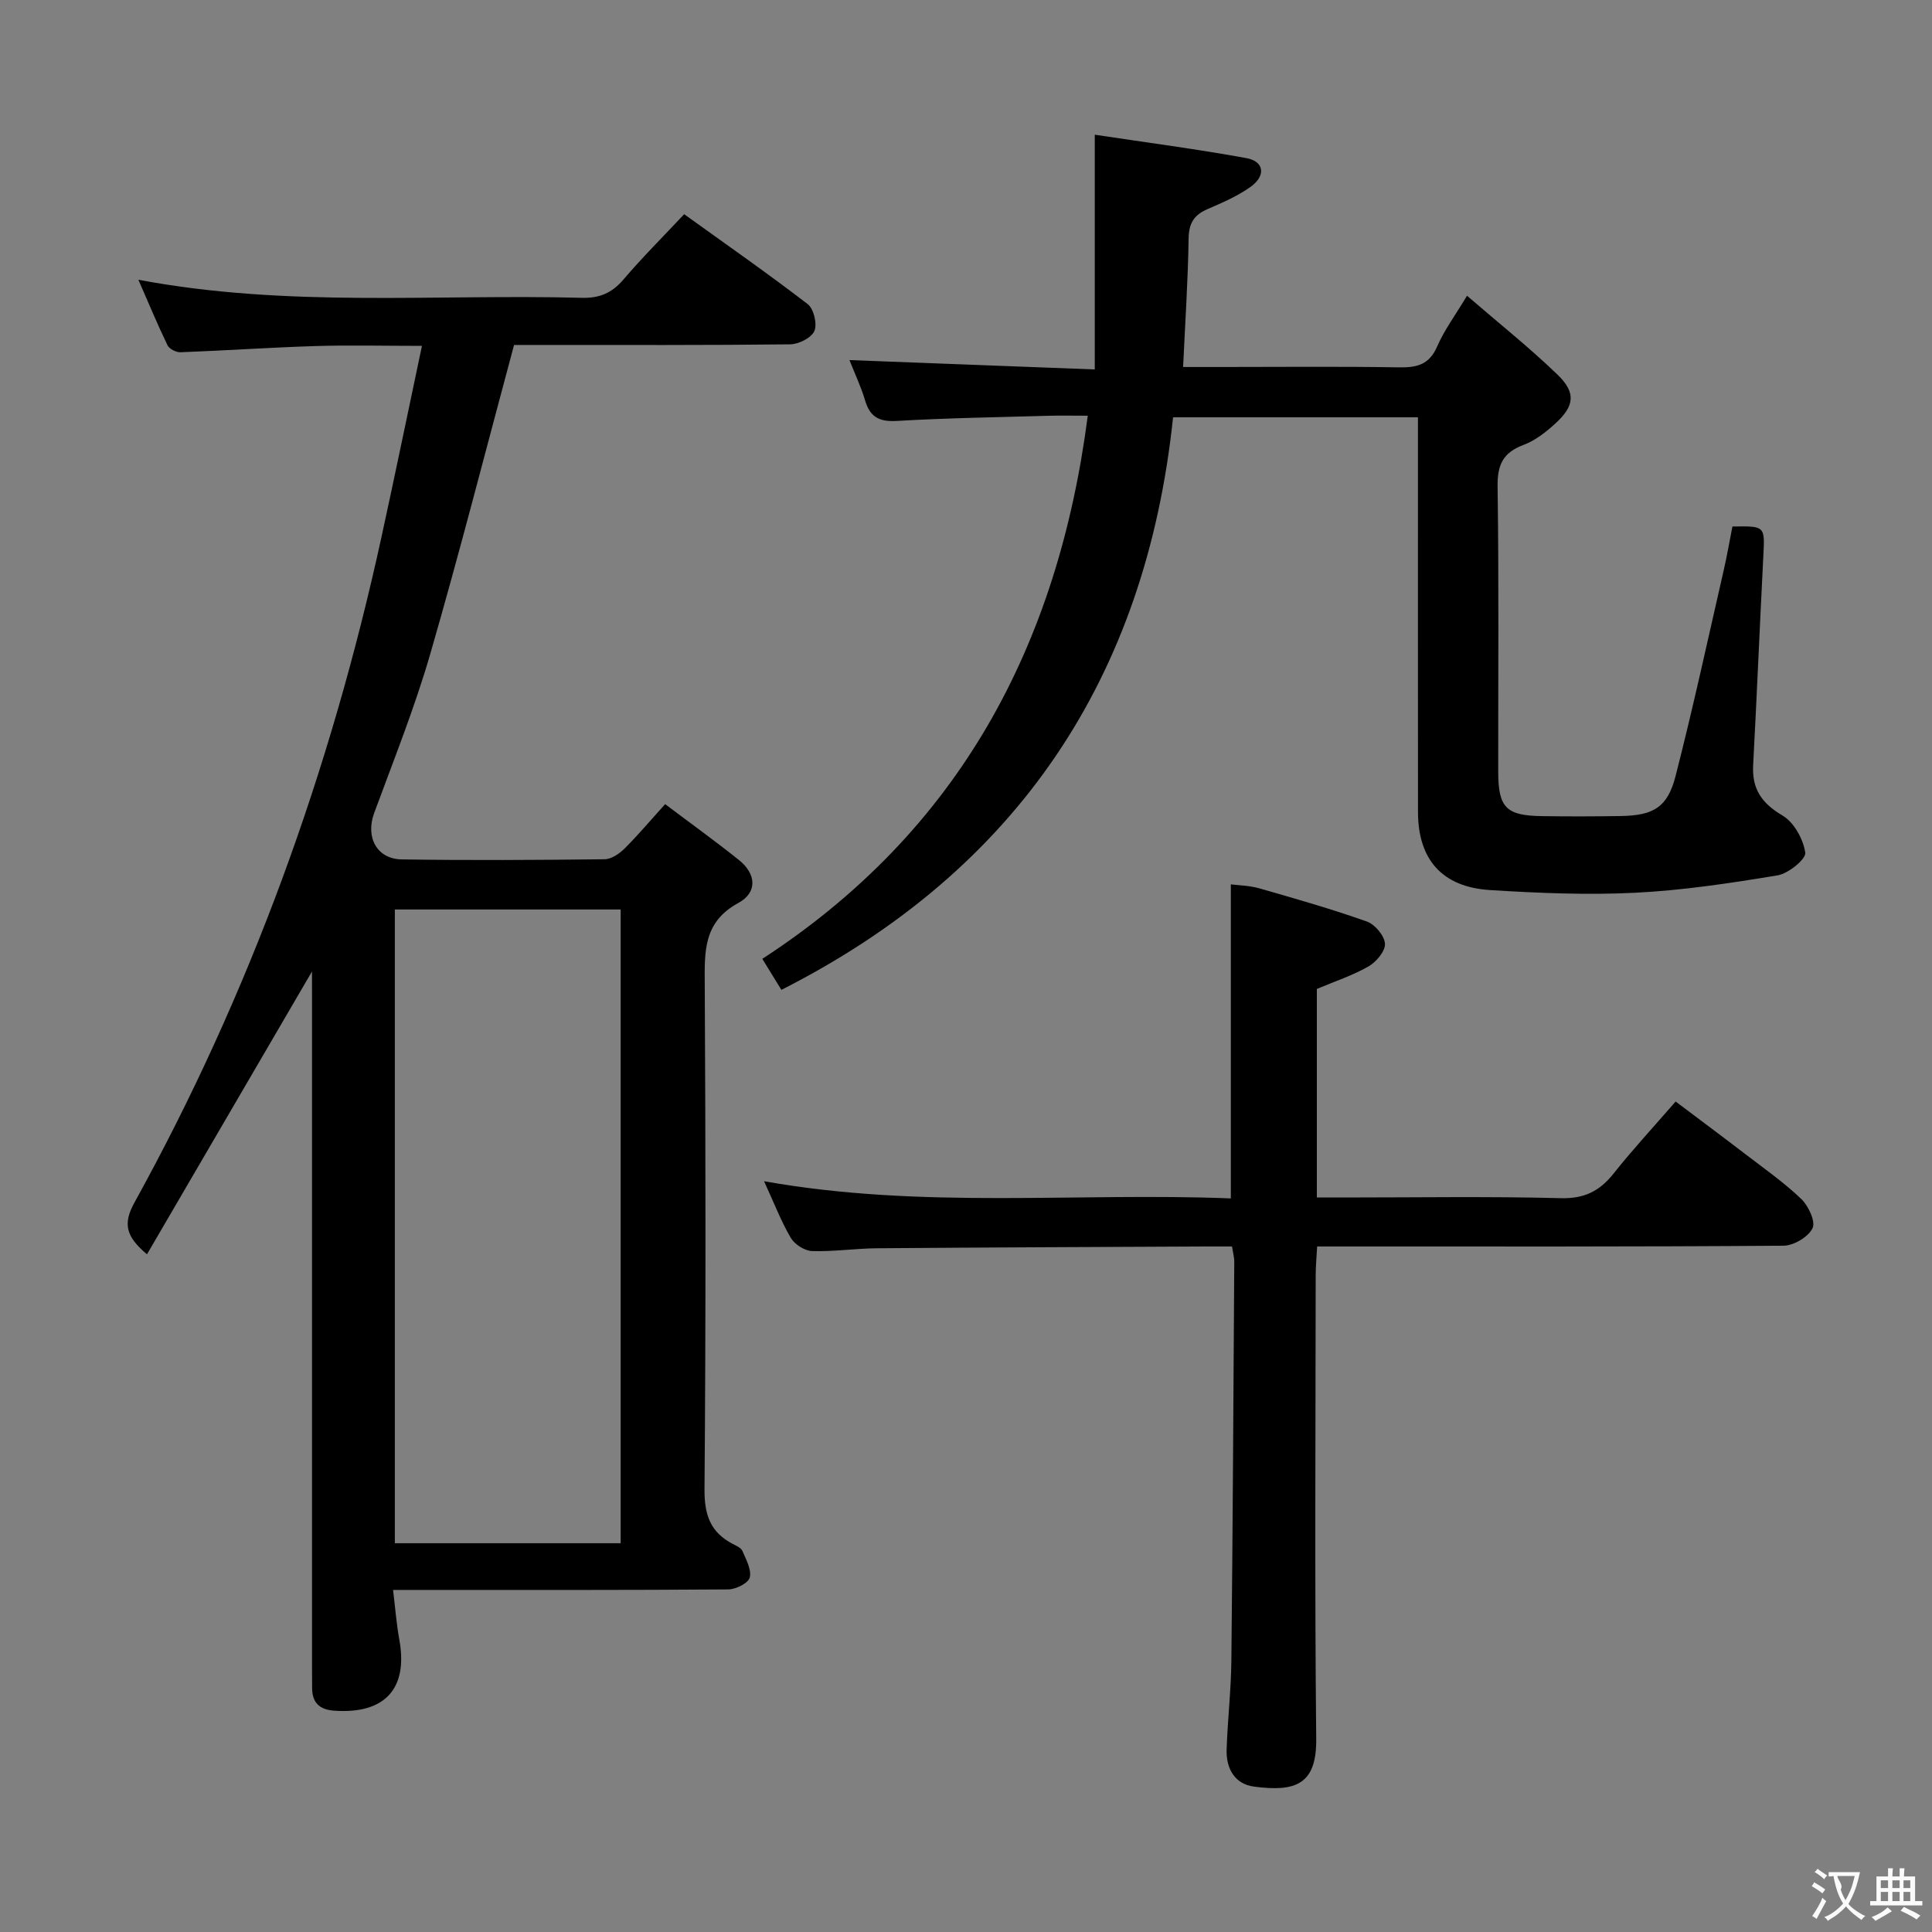 <svg enable-background="new 0 0 400 400" viewBox="0 0 400 400" xmlns="http://www.w3.org/2000/svg"><rect x="0" y="0" width="400" height="400" fill="#808080" stroke="none"/><g fill="#010000"><path d="m64.59 201.14c-11.43 19.6-22.67 38.86-34.16 58.55-4.35-3.67-5.04-6.29-2.59-10.72 23.93-43.34 40.58-89.42 51.13-137.74 2.82-12.91 5.48-25.86 8.39-39.62-7.98 0-15.06-.18-22.12.04-9.3.29-18.59.93-27.89 1.28-.9.03-2.3-.69-2.67-1.45-2.06-4.26-3.88-8.64-6.03-13.56 30.93 5.83 61.43 2.93 91.8 3.74 3.68.1 6.25-1 8.63-3.79 3.87-4.54 8.11-8.77 12.57-13.52 8.7 6.26 17.28 12.24 25.57 18.61 1.26.97 2.01 4.1 1.39 5.56-.6 1.42-3.25 2.75-5.01 2.77-17.33.2-34.66.13-51.99.13-1.96 0-3.92 0-5.18 0-5.88 21.84-11.29 43.06-17.38 64.07-3.23 11.14-7.58 21.96-11.59 32.86-1.81 4.94.51 9.5 5.72 9.58 13.99.21 27.99.13 41.99-.03 1.4-.02 3.04-1.13 4.11-2.19 2.82-2.8 5.38-5.85 8.43-9.22 5.23 3.94 10.35 7.62 15.27 11.56 3.6 2.88 3.91 6.72-.15 8.92-7.24 3.94-6.96 10.08-6.92 16.89.19 34.83.23 69.66-.05 104.48-.04 5.29 1.22 8.92 5.86 11.32.73.38 1.71.8 1.99 1.45.76 1.78 1.92 3.88 1.52 5.49-.29 1.16-2.86 2.45-4.42 2.47-21 .16-41.99.11-62.99.11-1.82 0-3.64 0-6.44 0 .45 3.67.7 7.03 1.3 10.32 1.84 10.13-3.01 15.42-13.48 14.68-3.06-.22-4.57-1.65-4.58-4.7 0-1.5-.02-3-.02-4.5 0-46.16 0-92.32 0-138.48-.01-1.76-.01-3.51-.01-5.36zm17.16-12.84v131.21h46.75c0-43.87 0-87.42 0-131.21-15.6 0-30.88 0-46.75 0z"/><path d="m161.78 204.94c-1.26-2.04-2.46-3.99-3.95-6.42 40.58-26.4 61.18-64.62 67.38-112.45-2.98 0-5.56-.06-8.13.01-10.48.3-20.96.46-31.42 1.07-3.62.21-5.53-.8-6.55-4.24-.84-2.83-2.12-5.52-3.24-8.36 16.79.64 33.31 1.27 50.79 1.94 0-16.22 0-31.72 0-48.6 10.95 1.65 21.22 2.99 31.41 4.85 3.7.68 4.07 3.68.79 5.99-2.69 1.9-5.8 3.25-8.85 4.56-2.8 1.21-3.88 2.93-3.92 6.09-.13 8.64-.71 17.28-1.14 26.6h8.25c12.16 0 24.33-.13 36.49.08 3.7.06 6.24-.58 7.86-4.33 1.5-3.45 3.81-6.54 6.18-10.5 6.5 5.62 12.88 10.69 18.72 16.32 3.89 3.74 3.55 6.51-.45 10.15-1.94 1.77-4.17 3.52-6.58 4.42-4.26 1.59-5.43 4.14-5.36 8.63.28 19.66.11 39.33.13 58.99.01 7.47 1.61 9.12 9.03 9.23 5.46.08 10.92.07 16.38-.02 6.74-.12 9.65-1.8 11.31-8.28 3.62-14.12 6.7-28.37 9.96-42.58.7-3.04 1.22-6.11 1.81-9.08 6.8-.11 6.72-.11 6.4 6.1-.74 14.44-1.34 28.89-2.11 43.33-.26 4.92 1.78 7.87 6.07 10.4 2.38 1.4 4.31 4.89 4.72 7.69.19 1.32-3.48 4.33-5.72 4.7-9.8 1.63-19.69 3.12-29.6 3.61-9.94.49-19.97.06-29.93-.56-9.95-.62-14.92-6.34-14.93-16.16-.02-25.16-.01-50.33-.01-75.49 0-1.97 0-3.94 0-6.23-16.9 0-33.29 0-50.7 0-5.62 53.65-32.01 93.66-81.09 118.54z"/><path d="m255.08 258.07c-1.94 0-3.74-.01-5.54 0-22.66.11-45.32.19-67.98.37-4.48.04-8.97.72-13.44.58-1.52-.05-3.58-1.37-4.38-2.71-2-3.39-3.42-7.12-5.55-11.75 32.75 5.83 64.79 2.28 96.64 3.56 0-21.9 0-43.14 0-65.02 1.53.2 3.77.22 5.85.81 7.48 2.14 14.98 4.28 22.31 6.88 1.67.59 3.65 2.94 3.75 4.59.1 1.52-1.79 3.77-3.38 4.69-3.27 1.88-6.93 3.08-10.72 4.68v43.18h5.52c15 0 30-.25 44.99.14 4.9.13 8.05-1.48 10.95-5.13 3.92-4.94 8.22-9.58 12.82-14.88 4.88 3.68 9.63 7.2 14.32 10.8 3.96 3.04 8.08 5.92 11.68 9.36 1.5 1.43 3.02 4.69 2.35 6.06-.87 1.81-3.89 3.61-6 3.63-30.66.23-61.32.16-91.99.16-1.32 0-2.65 0-4.58 0-.11 2.13-.3 4.03-.3 5.94-.02 32-.22 63.99.11 95.99.1 9.5-4.3 11.03-12.88 9.9-4-.53-5.8-3.75-5.67-7.67.2-6.15.92-12.28.98-18.42.29-27.48.43-54.96.6-82.44.03-.97-.25-1.93-.46-3.3z"/></g><path d="m377.9 391.2c-.2.3-.4.5-.6.8-.7-.6-1.4-1-2.2-1.5.2-.3.4-.5.5-.8.6.4 1.4.8 2.3 1.5zm-1.8 6.1c-.2-.2-.5-.4-.9-.6.4-.6.8-1.2 1.2-1.9s.7-1.3.9-1.9c.3.3.5.5.8.7-.7 1.3-1.4 2.6-2 3.7zm2.2-9c-.3.3-.5.5-.6.8-.6-.6-1.3-1.1-2-1.5.3-.3.5-.5.6-.7.6.5 1.3.9 2 1.4zm.3.2v-.9h2 4.5c-.3 1.3-.6 2.5-1 3.6s-.9 2.1-1.4 3c.4.5 1 1 1.6 1.4s1.2.8 1.9 1.1c-.3.2-.5.4-.8.8-.4-.3-1-.7-1.6-1.2s-1.2-1.1-1.6-1.6c-.5.6-1.1 1.1-1.7 1.6s-1.4.9-2.1 1.4c-.1-.3-.3-.5-.7-.8.6-.2 1.2-.5 1.9-1s1.4-1.1 2-1.8c-.5-.8-.9-1.6-1.2-2.5s-.6-2-.8-3.2c-.4.1-.7.1-1 .1zm2.5 2.7c.3 1 .7 1.7 1 2.2.3-.5.6-1.1 1-2s.6-1.9.9-3h-3.2-.4c.1.9 1.3 1.8.7 2.8z" fill="#fbfafa"/><path d="m396.5 388.5v1.5 3.6h1.5v.9c-.4 0-1 0-1.7 0h-7.9c-.5 0-.9 0-1.2 0v-.9h1.3v-3.5c0-.7 0-1.2 0-1.6h2.4c0-.8 0-1.4 0-1.7h1c0 .3-.1.8-.1 1.7h1.5c0-.8 0-1.4 0-1.7h1c0 .3-.1.9-.1 1.7zm-8.2 9.2c-.2-.3-.5-.5-.8-.8.8-.3 1.4-.6 1.9-.9s1-.7 1.4-1.1c.3.3.6.5.9.8-1.6 1-2.8 1.6-3.4 2zm2.6-6.8v-1.6h-1.5v1.6zm0 2.7v-1.9h-1.5v1.9zm2.4-2.7v-1.6h-1.5v1.6zm0 2.7v-1.9h-1.5v1.9zm.2 2 .7-.8c.4.2.9.5 1.6.8s1.3.7 1.8 1c-.3.3-.5.5-.8.8-.4-.3-1.5-1-3.3-1.8zm2-4.7v-1.6h-1.4v1.6zm0 2.7v-1.9h-1.4v1.9z" fill="#fbfafa"/></svg>